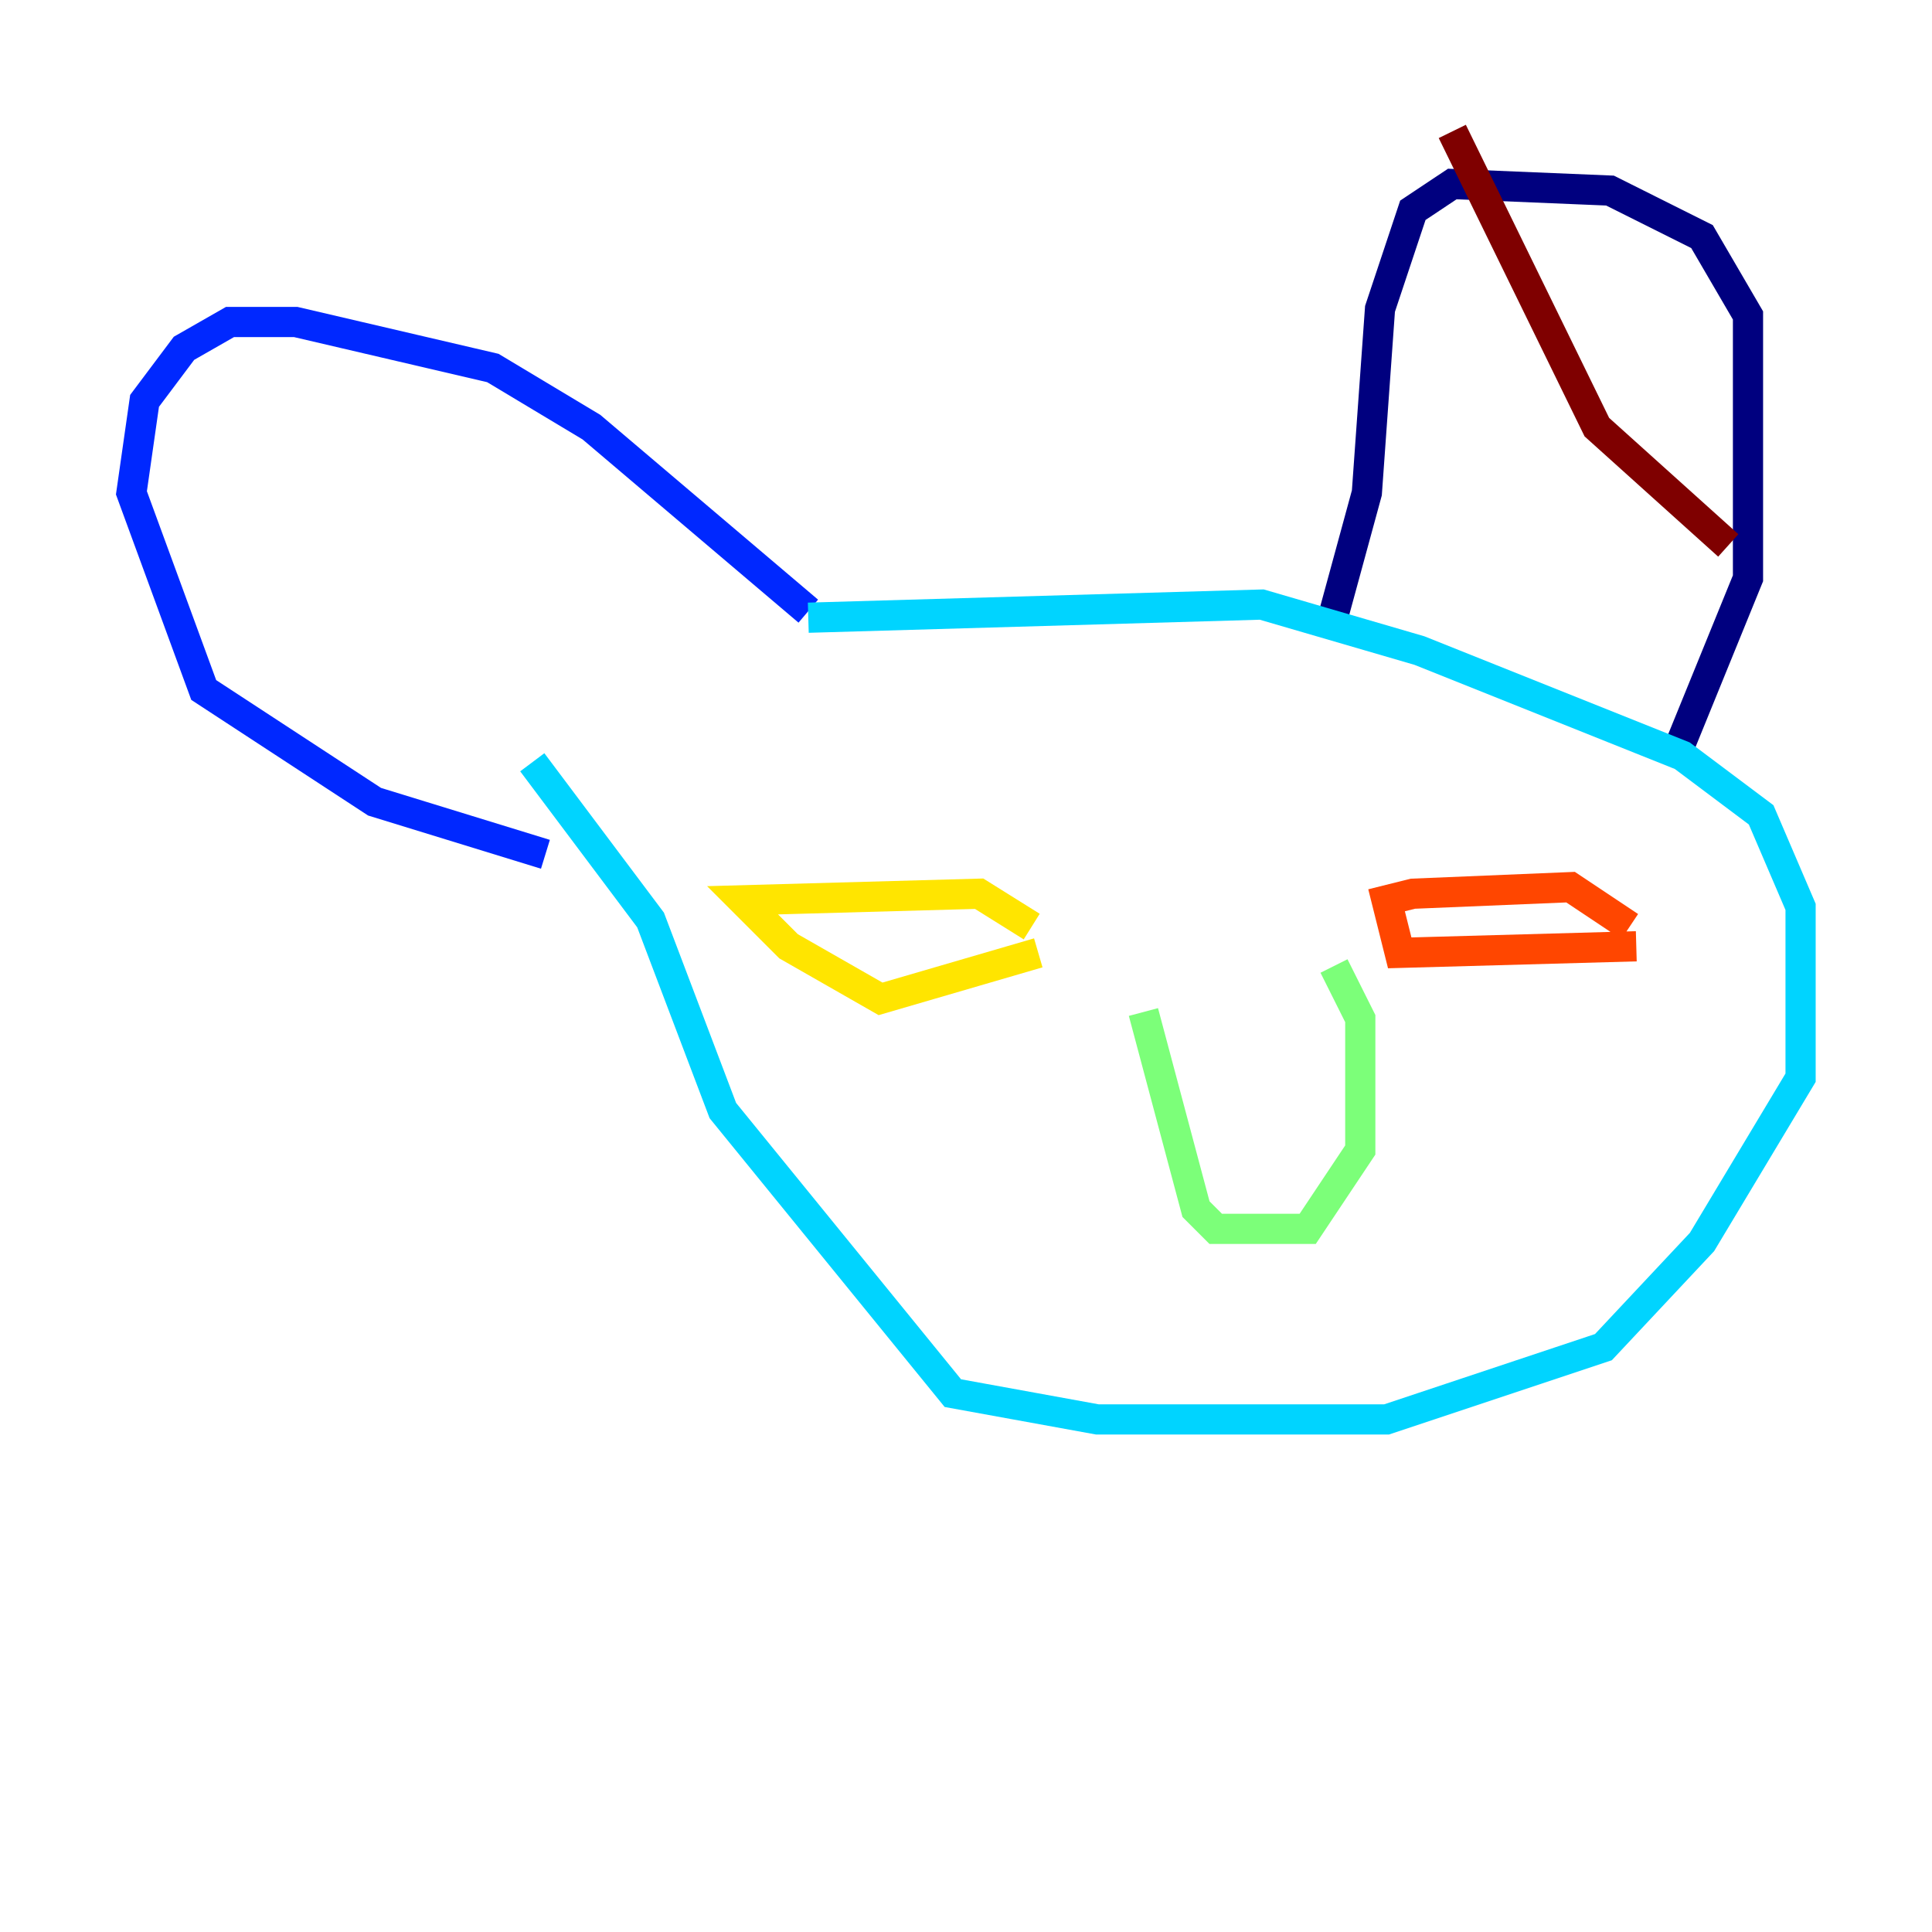 <?xml version="1.0" encoding="utf-8" ?>
<svg baseProfile="tiny" height="128" version="1.2" viewBox="0,0,128,128" width="128" xmlns="http://www.w3.org/2000/svg" xmlns:ev="http://www.w3.org/2001/xml-events" xmlns:xlink="http://www.w3.org/1999/xlink"><defs /><polyline fill="none" points="111.02,50.068 115.809,38.313 115.809,20.898 112.762,15.674 106.667,12.626 96.218,12.191 93.605,13.932 91.429,20.463 90.558,32.653 87.946,42.231" stroke="#00007f" stroke-width="2" /><polyline fill="none" points="53.551,40.49 39.184,28.299 32.653,24.381 19.592,21.333 15.238,21.333 12.191,23.075 9.578,26.558 8.707,32.653 13.497,45.714 24.816,53.116 36.136,56.599" stroke="#0028ff" stroke-width="2" /><polyline fill="none" points="53.551,40.925 83.592,40.054 94.041,43.102 111.456,50.068 116.68,53.986 119.293,60.082 119.293,71.401 112.762,82.286 106.231,89.252 91.864,94.041 72.707,94.041 63.129,92.299 47.891,73.578 43.102,60.952 35.265,50.503" stroke="#00d4ff" stroke-width="2" /><polyline fill="none" points="88.381,64.0 90.122,67.483 90.122,76.191 86.639,81.415 80.544,81.415 79.238,80.109 75.755,67.048" stroke="#7cff79" stroke-width="2" /><polyline fill="none" points="68.789,63.129 58.34,66.177 52.245,62.694 49.197,59.646 64.871,59.211 68.354,61.388" stroke="#ffe500" stroke-width="2" /><polyline fill="none" points="108.408,62.694 92.735,63.129 91.864,59.646 93.605,59.211 104.054,58.776 107.973,61.388" stroke="#ff4600" stroke-width="2" /><polyline fill="none" points="114.503,36.136 105.796,28.299 96.218,8.707" stroke="#7f0000" stroke-width="2" /></svg>
